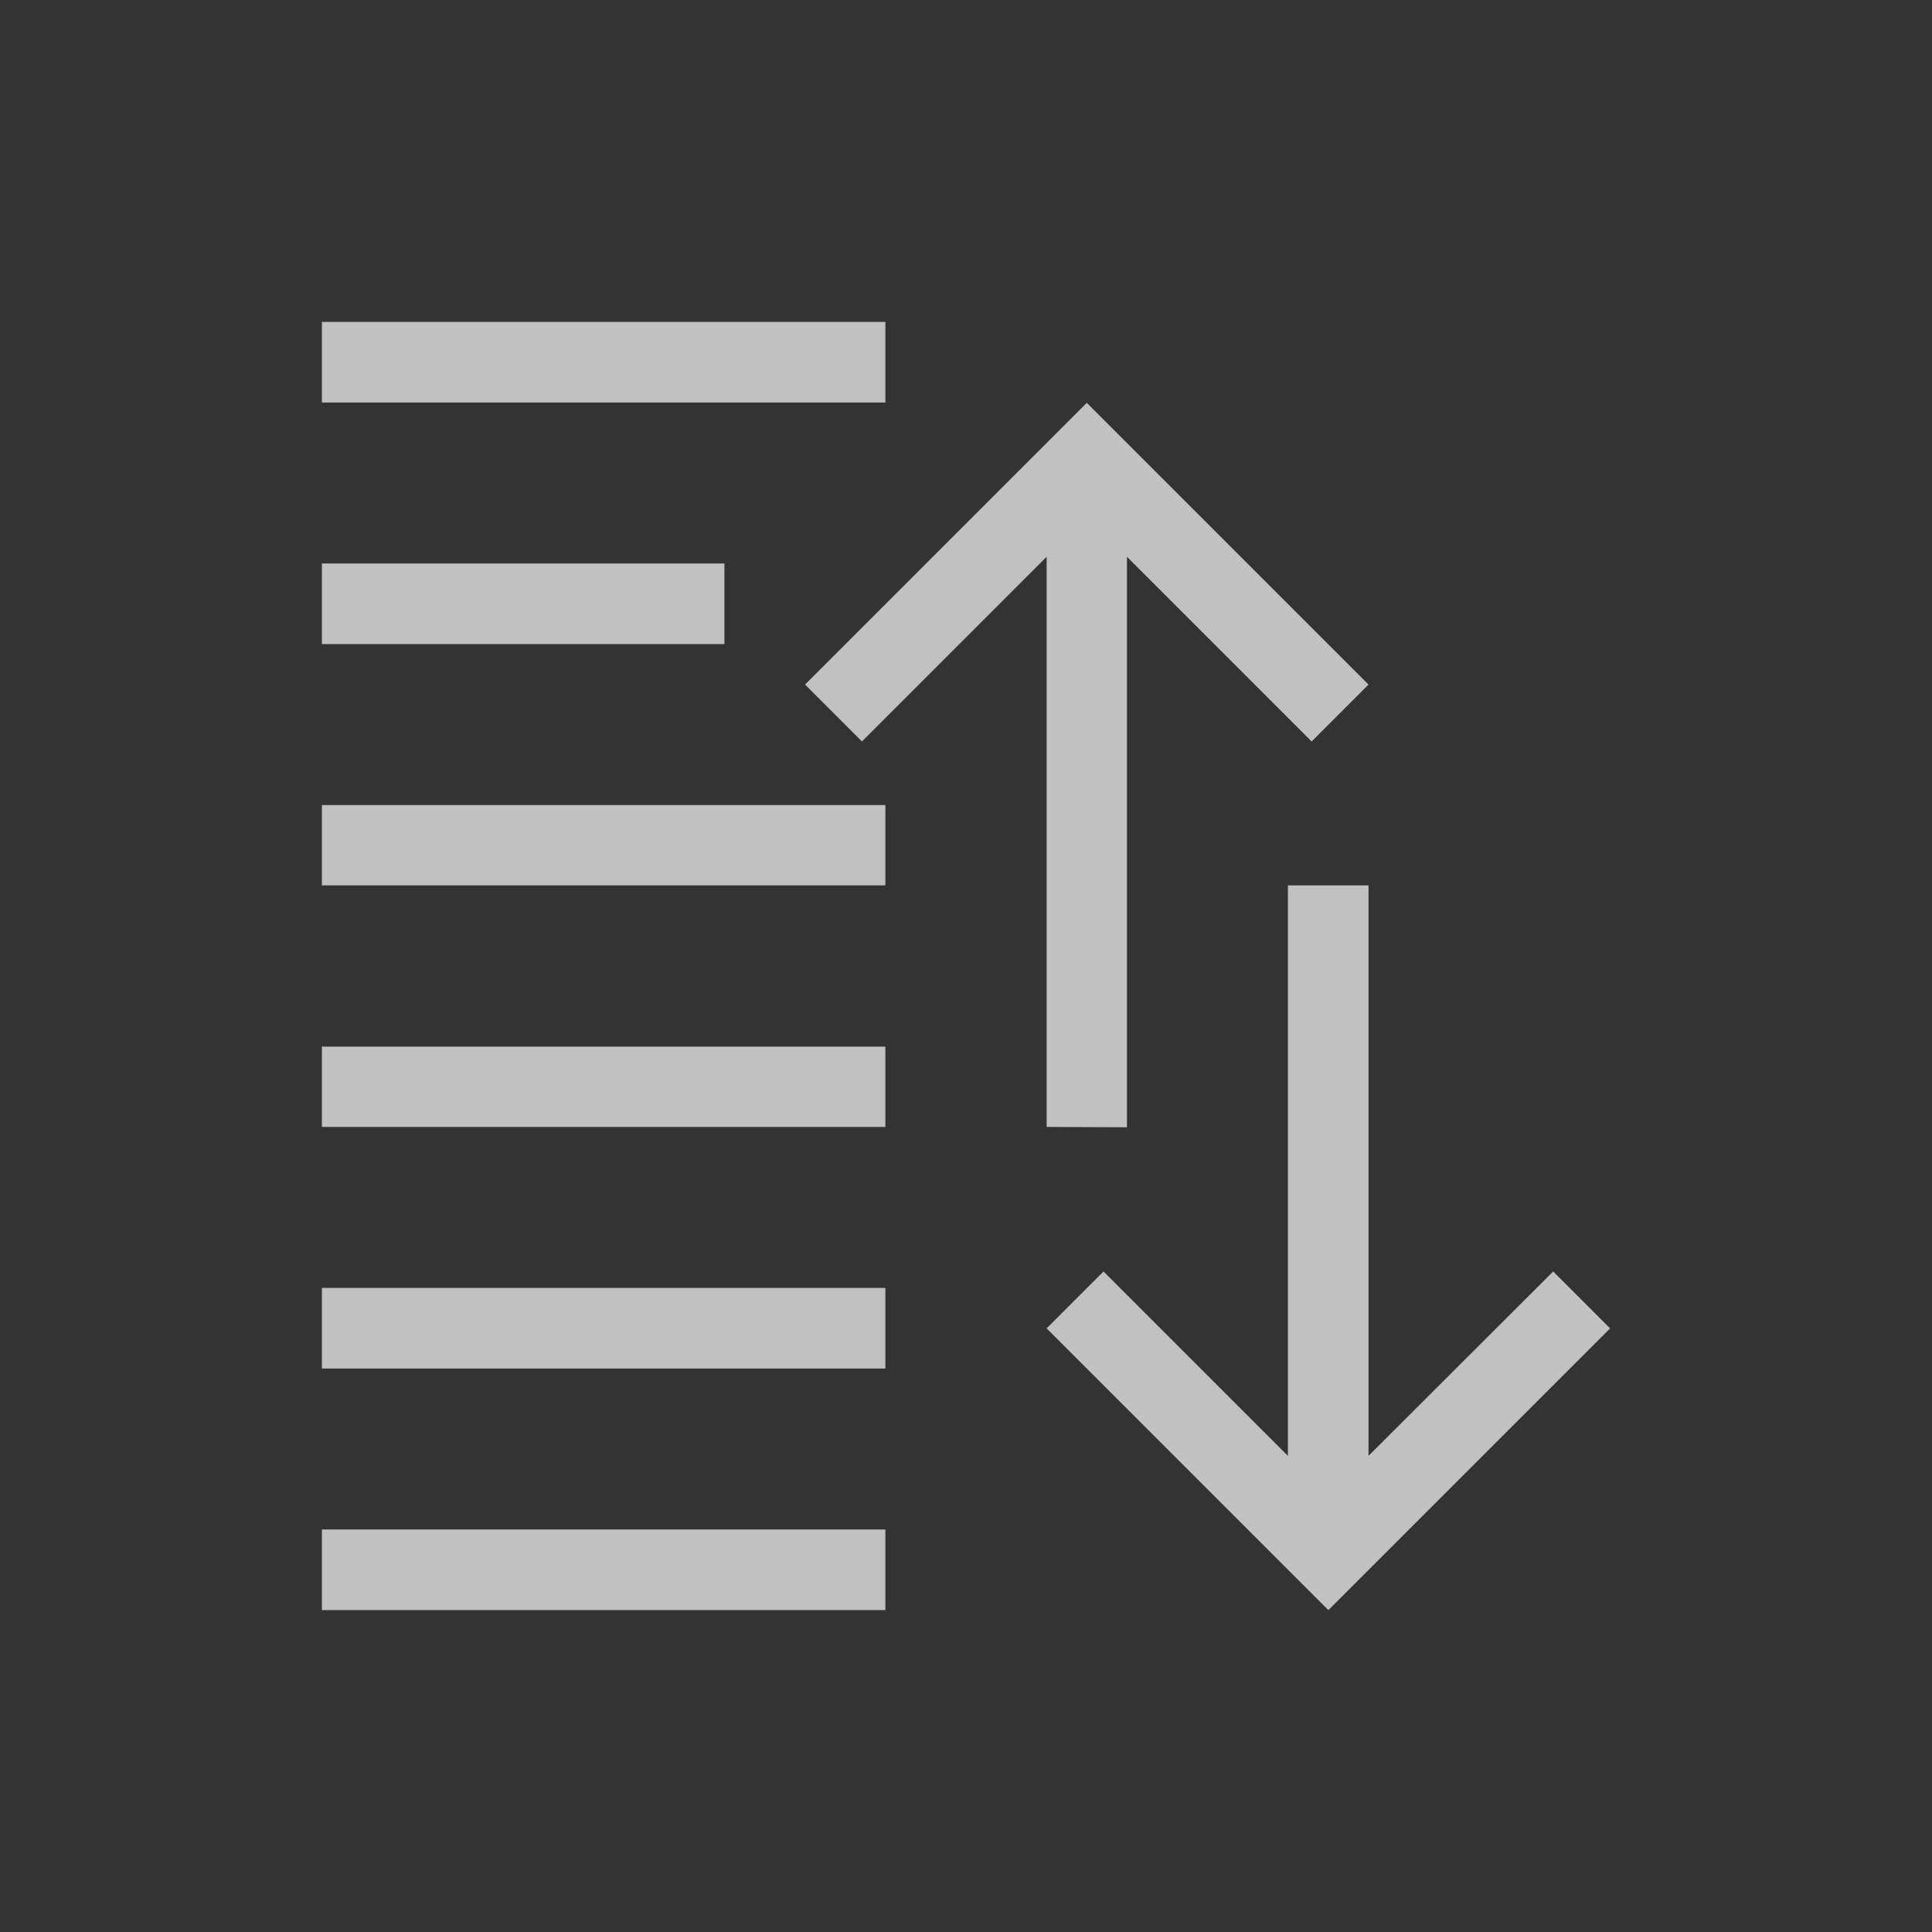 <svg xmlns="http://www.w3.org/2000/svg" width="24" height="24" viewBox="0 0 6.35 6.35">
    <rect x="0" y="0" width="6.35" height="6.35" fill="#333333" stroke="none"/>
    <g style="fill:currentColor;fill-opacity:1;stroke:none;color:#fdfdfd;opacity:.7">
        <path d="M4.233 2.91v1.875l-.606-.606-.187.187.926.926.926-.926-.187-.187-.607.606V2.91zM1.058 1.058v.265H2.91v-.265zM1.058 1.852v.265h1.323v-.265zM1.058 2.646v.264H2.91v-.264zM1.058 5.292v-.265H2.91v.265zM1.058 4.498v-.265H2.91v.265zM1.058 3.704V3.44H2.91v.264z"/>
        <path d="M3.44 3.704V1.83l-.607.607-.187-.187.926-.926.926.926-.187.187-.607-.607v1.875z"/>
    </g>
</svg>
